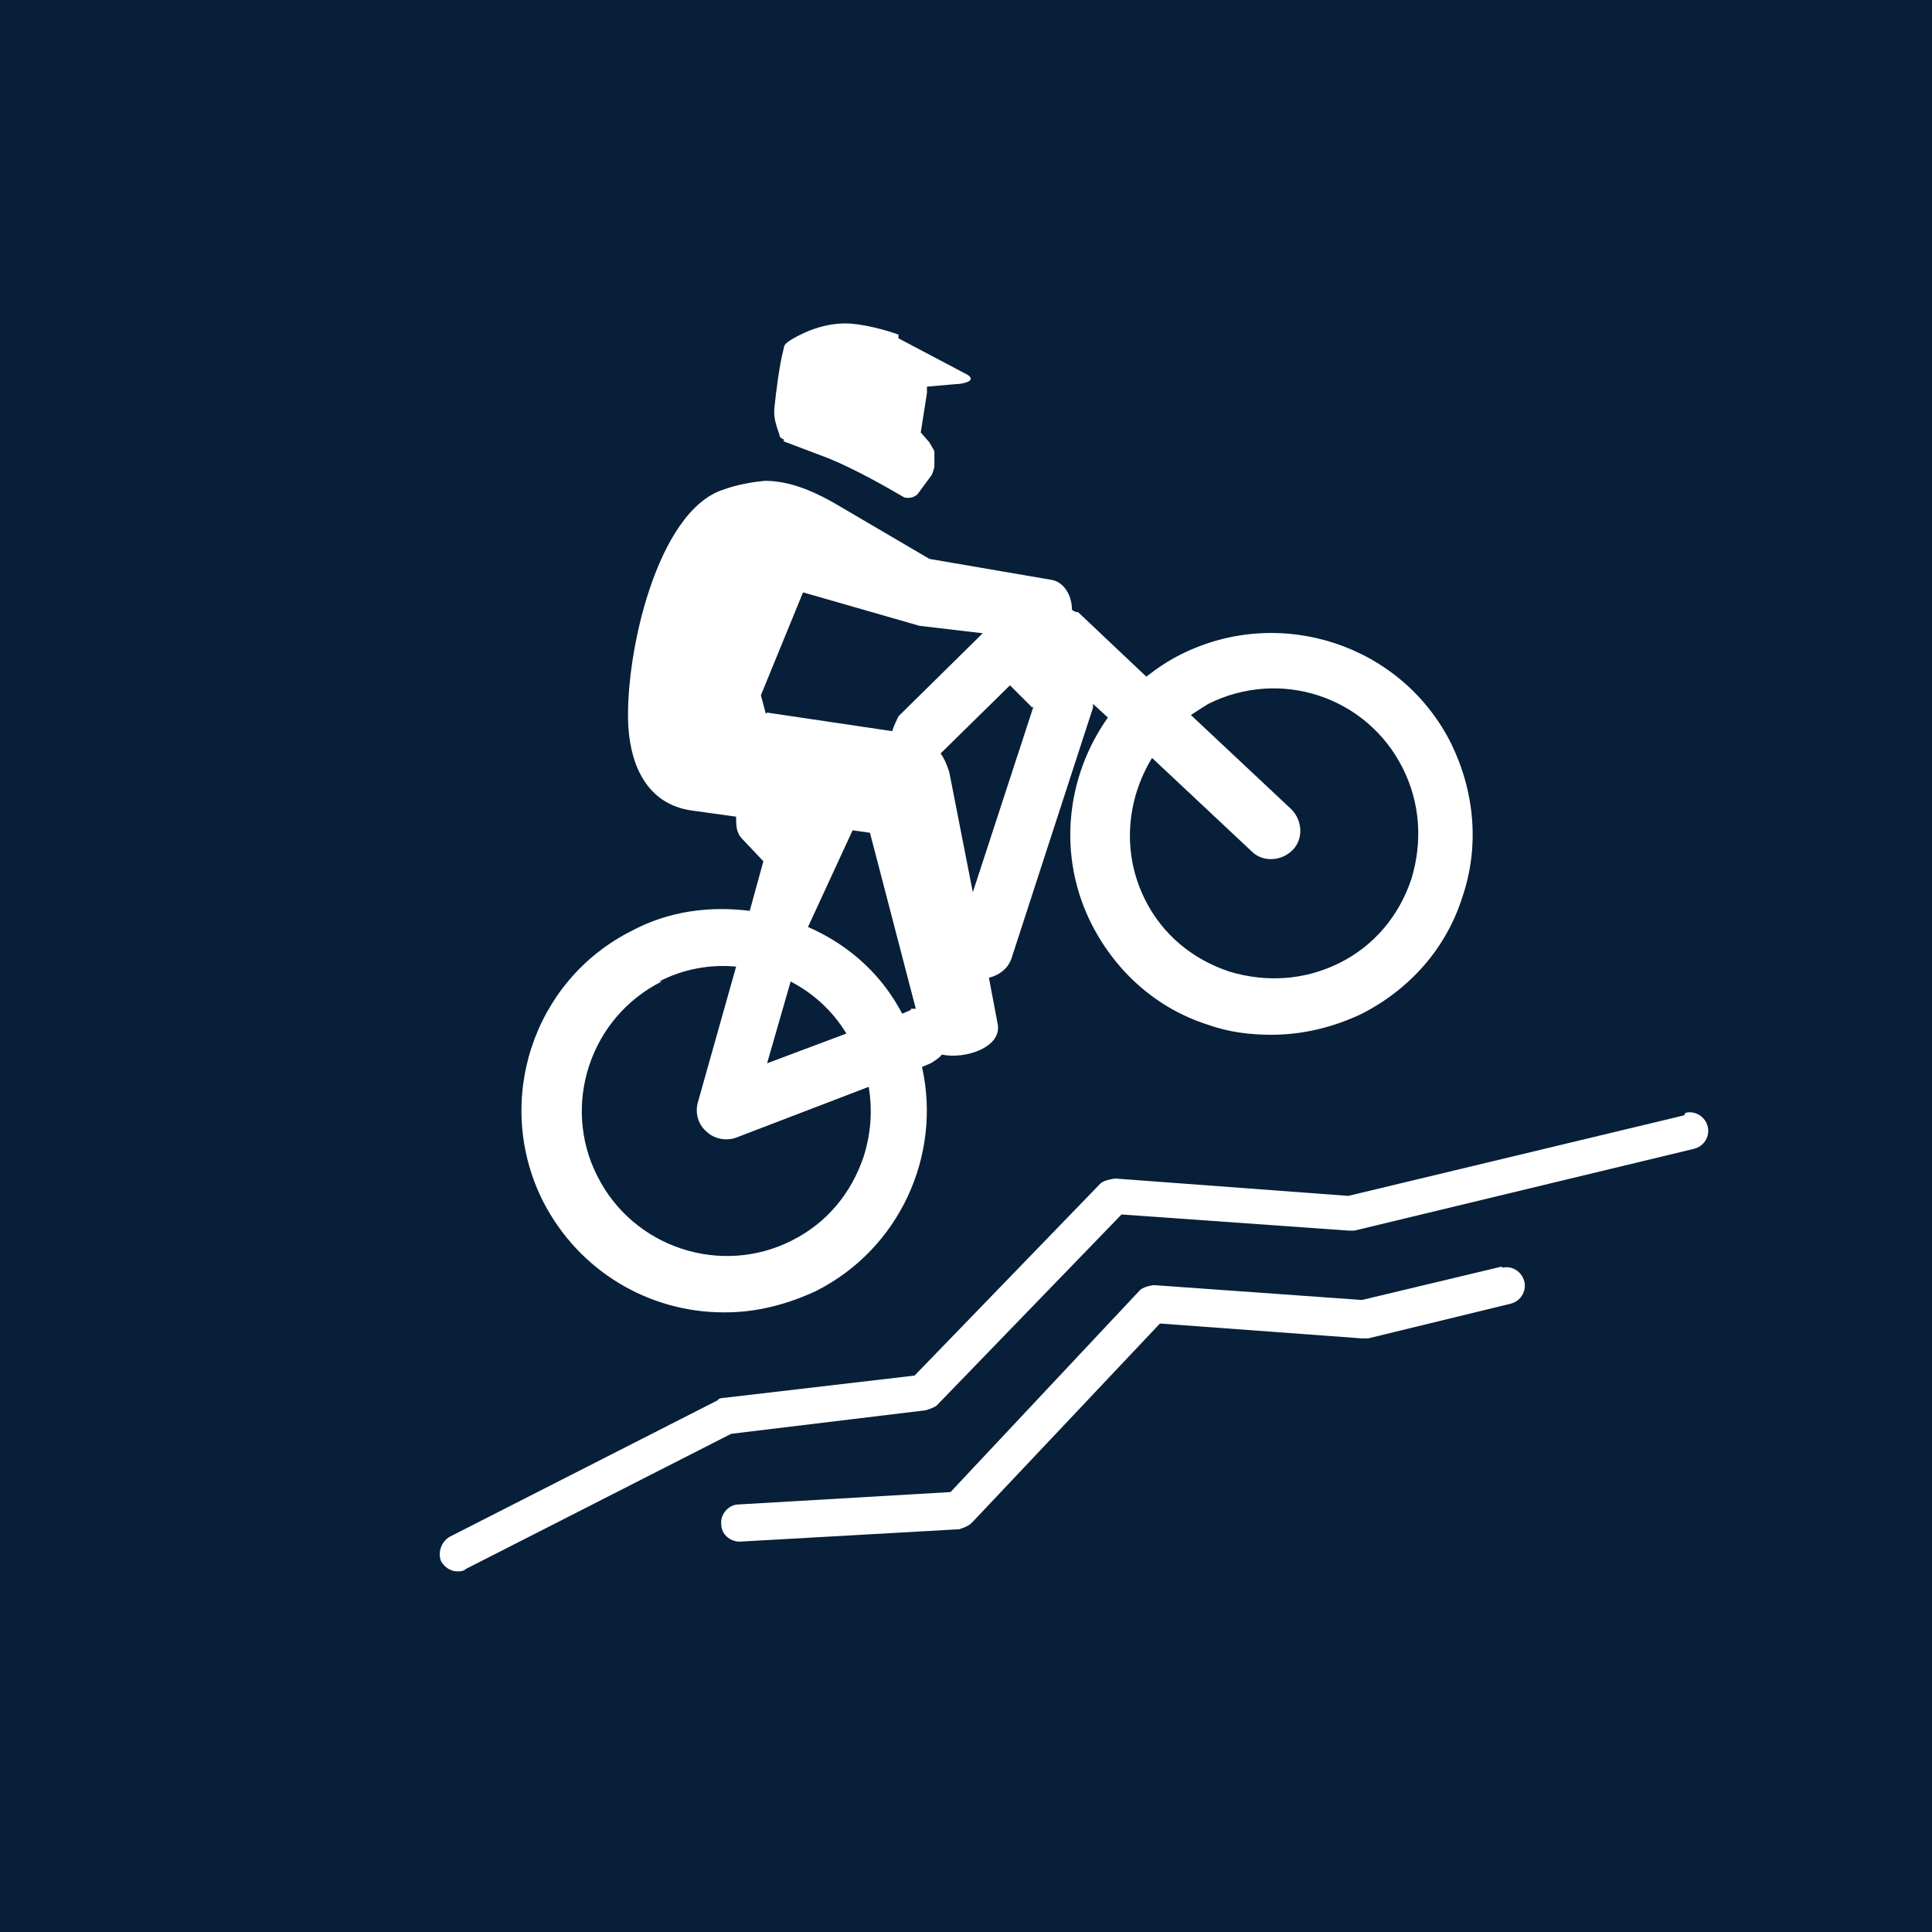 <?xml version="1.0" encoding="UTF-8"?>
<svg xmlns="http://www.w3.org/2000/svg" viewBox="0 0 15.59 15.59">
  <defs>
    <style>
      .cls-1 {
        fill: #071f39;
      }

      .cls-1, .cls-2 {
        stroke-width: 0px;
      }

      .cls-2 {
        fill: #fff;
      }
    </style>
  </defs>
  <g id="Firkant">
    <rect class="cls-1" x="0" y="0" width="15.59" height="15.59"/>
  </g>
  <g id="ICONS">
    <g>
      <path class="cls-2" d="M6.32,3.56s.16.06.37.14c.22.09.48.24.6.31.04.02.1,0,.12-.03l.11-.15s.02-.05.02-.07v-.12s-.04-.07-.04-.07l-.07-.08.05-.32v-.03s0-.02,0-.02l.23-.02c.06,0,.2-.03.07-.09l-.53-.28v-.03c-.11-.04-.3-.09-.43-.09-.2,0-.37.09-.45.14-.04.03-.04.03-.05.08-.03.11-.06.35-.07.45-.01.09.01.14.04.23,0,.02.02.03.04.04Z"/>
      <path class="cls-2" d="M5.85,10.59c.25,0,.49-.06.73-.17.68-.34,1.02-1.1.86-1.81l.07-.03s.07-.04.09-.07c.19.04.49-.06.45-.25l-.07-.37c.08-.02.15-.07.18-.15l.66-2.03s0-.02,0-.03l.12.11c-.34.48-.41,1.12-.13,1.67.2.39.53.68.94.81.17.06.34.08.51.08.25,0,.5-.06.73-.17.39-.2.68-.53.81-.94.14-.41.1-.85-.09-1.24-.4-.8-1.38-1.12-2.18-.72-.1.05-.19.11-.28.18l-.55-.52s-.03,0-.05-.02c0-.11-.06-.22-.16-.24l-.99-.17-.75-.44c-.24-.14-.42-.19-.58-.19-.1.01-.22.03-.33.07-.54.17-.8,1.34-.77,1.91.02.33.16.63.51.68l.36.05c0,.07,0,.13.05.18l.17.18-.11.4c-.32-.04-.65,0-.95.16-.8.4-1.12,1.38-.72,2.18.29.57.86.9,1.46.9ZM9.29,6.11l.81.76c.09.09.24.08.33-.01.09-.09.08-.24-.01-.33l-.81-.76s.09-.06.14-.09c.58-.29,1.28-.06,1.57.52.14.28.16.59.07.89-.1.3-.3.54-.58.68-.28.14-.59.16-.89.07-.3-.1-.54-.3-.68-.58-.19-.38-.15-.81.06-1.15ZM7.35,8.15l-.07.03c-.26-.5-.7-.67-.76-.7l.36-.78.14.02.37,1.42s-.02,0-.04,0ZM6.83,8.34l-.64.24.19-.66c.19.1.34.24.45.42ZM8.34,5.7l-.49,1.5-.19-.97c-.02-.06-.04-.11-.07-.15l.56-.55.18.18ZM6.18,5.76l-.04-.15.34-.83.94.27.51.06-.68.67s-.04.08-.05.12l-1.01-.15ZM5.32,7.92c.19-.1.41-.14.62-.12l-.31,1.1c-.02.08,0,.17.07.23.06.06.16.08.24.05l1.07-.41c.03.18.02.37-.04.56-.1.3-.3.54-.58.68-.57.29-1.28.06-1.57-.52-.29-.57-.06-1.28.52-1.57Z"/>
      <path class="cls-2" d="M13.59,9l-2.71.65-1.88-.14s-.09.01-.12.04l-1.5,1.55-1.54.18s-.04,0-.05.02l-2.16,1.1c-.07.04-.1.13-.07.2.03.05.08.08.13.08.02,0,.05,0,.07-.02l2.14-1.09,1.57-.19s.07-.02.09-.04l1.49-1.54,1.83.13s.03,0,.05,0l2.74-.66c.08-.02.13-.1.11-.18s-.1-.13-.18-.11Z"/>
      <path class="cls-2" d="M12.12,10.22l-1.13.27-1.68-.12s-.09.01-.12.05l-1.52,1.62-1.71.1c-.08,0-.15.08-.14.16,0,.08.07.14.15.14h0l1.77-.1s.07-.02.1-.05l1.52-1.61,1.63.12s.03,0,.05,0l1.15-.28c.08-.02.13-.1.11-.18s-.1-.13-.18-.11Z"/>
    </g>
  </g>
</svg>